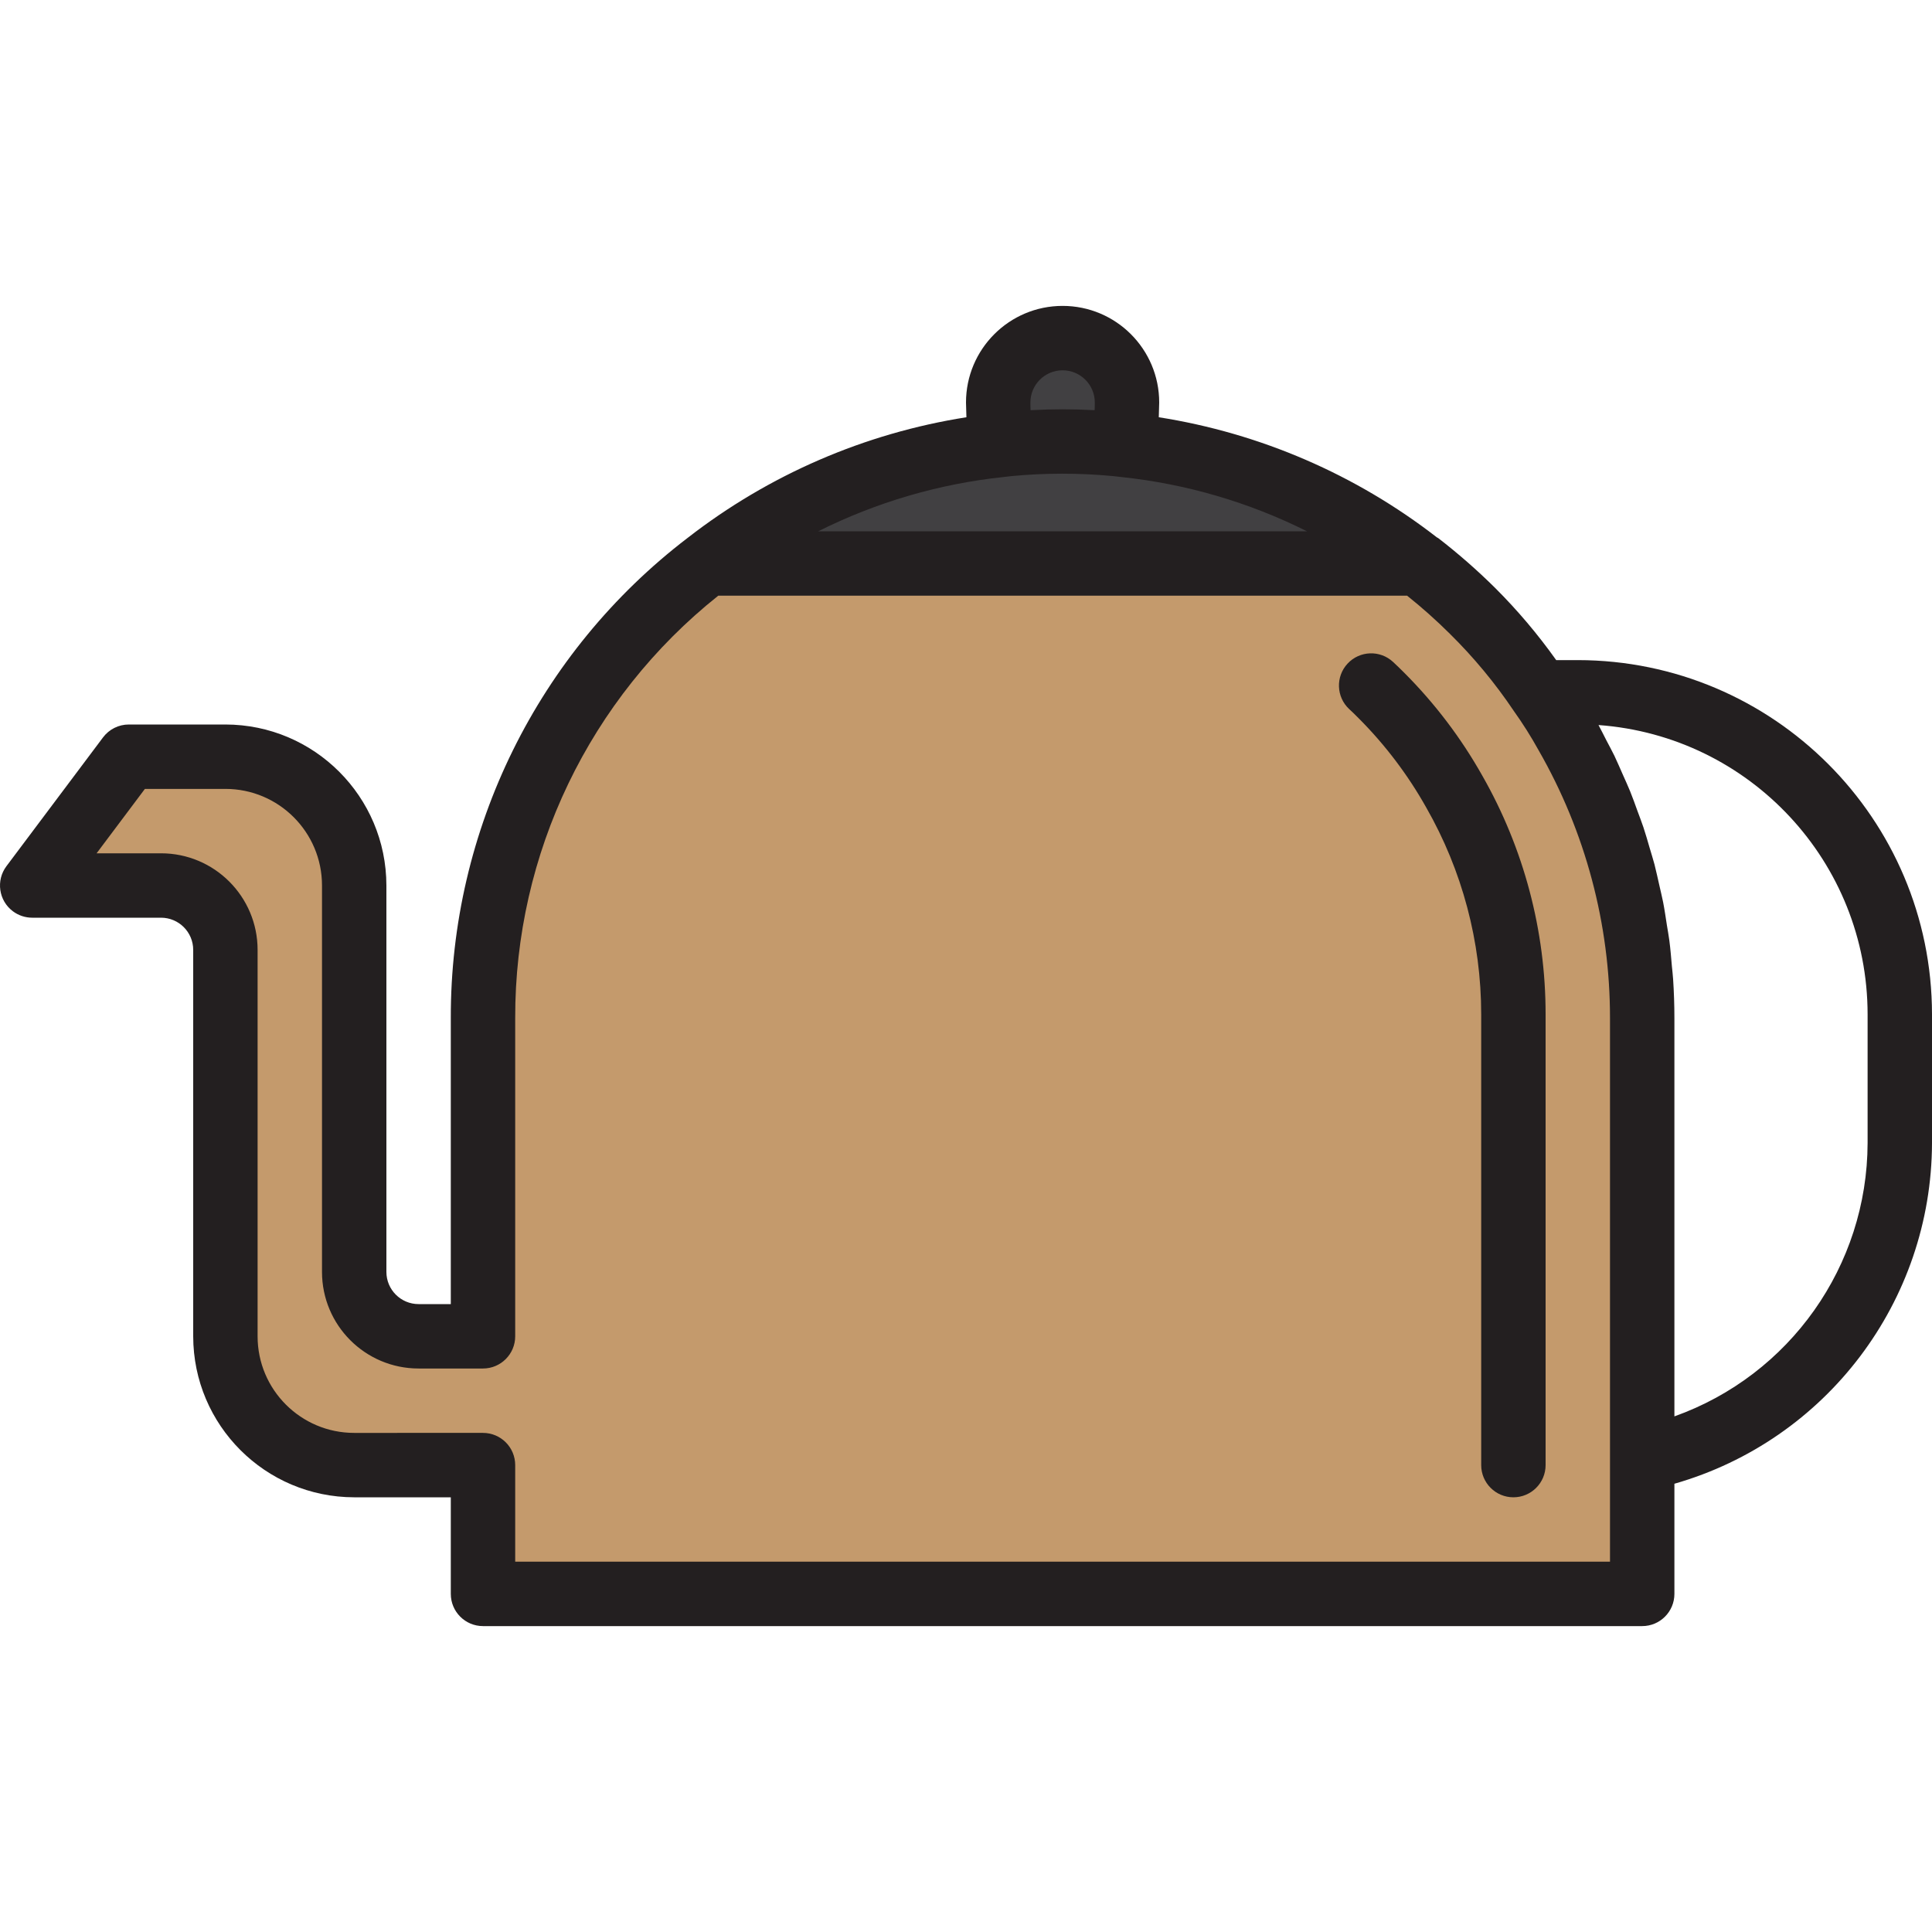 <?xml version="1.0" encoding="iso-8859-1"?>
<!-- Generator: Adobe Illustrator 19.0.0, SVG Export Plug-In . SVG Version: 6.00 Build 0)  -->
<svg version="1.1" id="Capa_1" xmlns="http://www.w3.org/2000/svg" xmlns:xlink="http://www.w3.org/1999/xlink" x="0px" y="0px"
	 viewBox="0 0 480 480" style="enable-background:new 0 0 480 480;" xml:space="preserve">
<g>
	<path style="fill:#414042;" d="M279.52,110.56l-2.08-0.24c-4.4-0.4-8.88-0.64-13.44-0.64s-9.04,0.24-13.44,0.64l-2.08,0.24
		c-26.542,2.813-51.763,13.013-72.8,29.44h176.64C331.284,123.573,306.063,113.374,279.52,110.56L279.52,110.56z"/>
	<path style="fill:#414042;" d="M264,109.68c4.56,0,9.04,0.24,13.44,0.64l2.08,0.24c0.32-4.72,0.48-9.12,0.48-10.56
		c0-8.837-7.163-16-16-16s-16,7.163-16,16c0,1.44,0.16,5.84,0.48,10.56l2.08-0.24C254.96,109.92,259.44,109.68,264,109.68z"/>
</g>
<path style="fill:#C49A6C;" d="M56,236v96c0,17.673,14.327,32,32,32h32v32h288V252.96c0.054-24.765-6.432-49.105-18.8-70.56
	c-1.988-3.588-4.178-7.061-6.56-10.4c-4.908-7.292-10.536-14.073-16.8-20.24c-4.233-4.194-8.721-8.121-13.44-11.76H175.68
	c-35.117,26.945-55.697,68.697-55.68,112.96V332h-16c-8.826-0.026-15.974-7.174-16-16v-96c0-17.673-14.327-32-32-32H32L8,220h32
	C48.826,220.027,55.974,227.175,56,236L56,236z M343.2,172.8c20.93,21.055,32.715,49.512,32.8,79.2
	C375.915,222.313,364.13,193.855,343.2,172.8c-0.832-0.837-1.68-1.661-2.544-2.472C341.526,171.134,342.374,171.958,343.2,172.8z"/>
<g>
	<path style="fill:#231F20;" d="M348.88,167.144c-0.896-0.904-1.824-1.8-2.76-2.672c-3.23-3.015-8.293-2.842-11.308,0.388
		s-2.842,8.293,0.388,11.308c0.8,0.744,1.6,1.496,2.352,2.28c6.585,6.598,12.237,14.064,16.8,22.192
		c8.94,15.641,13.644,33.344,13.648,51.36v112c0,4.418,3.582,8,8,8s8-3.582,8-8V252c0.006-20.785-5.409-41.212-15.712-59.264
		C363.013,183.362,356.484,174.752,348.88,167.144L348.88,167.144z"/>
	<path style="fill:#231F20;" d="M392,164h-5.368c-4.533-6.38-9.597-12.367-15.136-17.896c-4.465-4.427-9.199-8.573-14.176-12.416
		c-0.104-0.08-0.224-0.104-0.328-0.176c-20.143-15.622-43.914-25.891-69.096-29.848C287.96,102.016,288,100.672,288,100
		c0-13.255-10.745-24-24-24s-24,10.745-24,24c0,0.672,0.04,2.016,0.104,3.664c-25.263,3.969-49.104,14.288-69.288,29.992
		C133.649,162.052,111.891,206.187,112,252.96V324h-8c-4.418,0-8-3.582-8-8v-96c-0.026-22.08-17.92-39.974-40-40H32
		c-2.518,0-4.889,1.186-6.4,3.2l-24,32c-2.651,3.535-1.935,8.549,1.6,11.2C4.585,227.439,6.27,228,8,228h32c4.418,0,8,3.582,8,8v96
		c0.026,22.08,17.92,39.974,40,40h24v24c0,4.418,3.582,8,8,8h288c4.418,0,8-3.582,8-8v-27.368
		c37.792-10.822,63.881-45.321,64-84.632v-32C479.943,203.423,440.578,164.058,392,164z M264,92c4.418,0,8,3.582,8,8
		c0,0.408,0,1.064-0.04,1.896h-0.32c-5.092-0.276-10.196-0.276-15.288,0h-0.312C256,101.064,256,100.408,256,100
		C256,95.582,259.582,92,264,92L264,92z M249.344,118.512l1.936-0.224c8.413-0.8,16.883-0.8,25.296,0l2.104,0.24
		c16.03,1.695,31.625,6.258,46.04,13.472H203.28C217.701,124.775,233.305,120.206,249.344,118.512z M400,388H128v-24
		c0-4.418-3.582-8-8-8H88c-13.255,0-24-10.745-24-24v-96c0-13.255-10.745-24-24-24H24l12-16h20c13.255,0,24,10.745,24,24v96
		c0,13.255,10.745,24,24,24h16c4.418,0,8-3.582,8-8v-79.04c-0.1-40.856,18.481-79.517,50.448-104.96H349.6
		c3.702,2.955,7.24,6.109,10.6,9.448c5.936,5.849,11.267,12.281,15.912,19.2c2.231,3.129,4.283,6.382,6.144,9.744
		C393.895,206.646,400.014,229.6,400,252.96L400,388z M464,284c-0.085,30.489-19.285,57.648-48,67.896V252.96
		c0-3.237-0.107-6.469-0.32-9.696c-0.064-1.08-0.208-2.144-0.304-3.2c-0.184-2.136-0.352-4.272-0.632-6.4
		c-0.16-1.272-0.408-2.528-0.608-3.8c-0.296-1.904-0.568-3.824-0.936-5.712c-0.264-1.344-0.6-2.656-0.896-4
		c-0.408-1.8-0.8-3.608-1.248-5.384c-0.36-1.368-0.8-2.712-1.192-4.064c-0.504-1.72-0.984-3.44-1.552-5.136
		c-0.456-1.368-0.984-2.712-1.48-4.064c-0.6-1.648-1.176-3.304-1.84-4.928c-0.544-1.352-1.168-2.664-1.752-4
		c-0.704-1.6-1.392-3.2-2.144-4.8c-0.64-1.304-1.336-2.584-2.008-3.864s-1.256-2.536-1.944-3.776
		C434.813,182.881,463.979,214.232,464,252V284z"/>
</g>
<g>
</g>
<g>
</g>
<g>
</g>
<g>
</g>
<g>
</g>
<g>
</g>
<g>
</g>
<g>
</g>
<g>
</g>
<g>
</g>
<g>
</g>
<g>
</g>
<g>
</g>
<g>
</g>
<g>
</g>
</svg>
